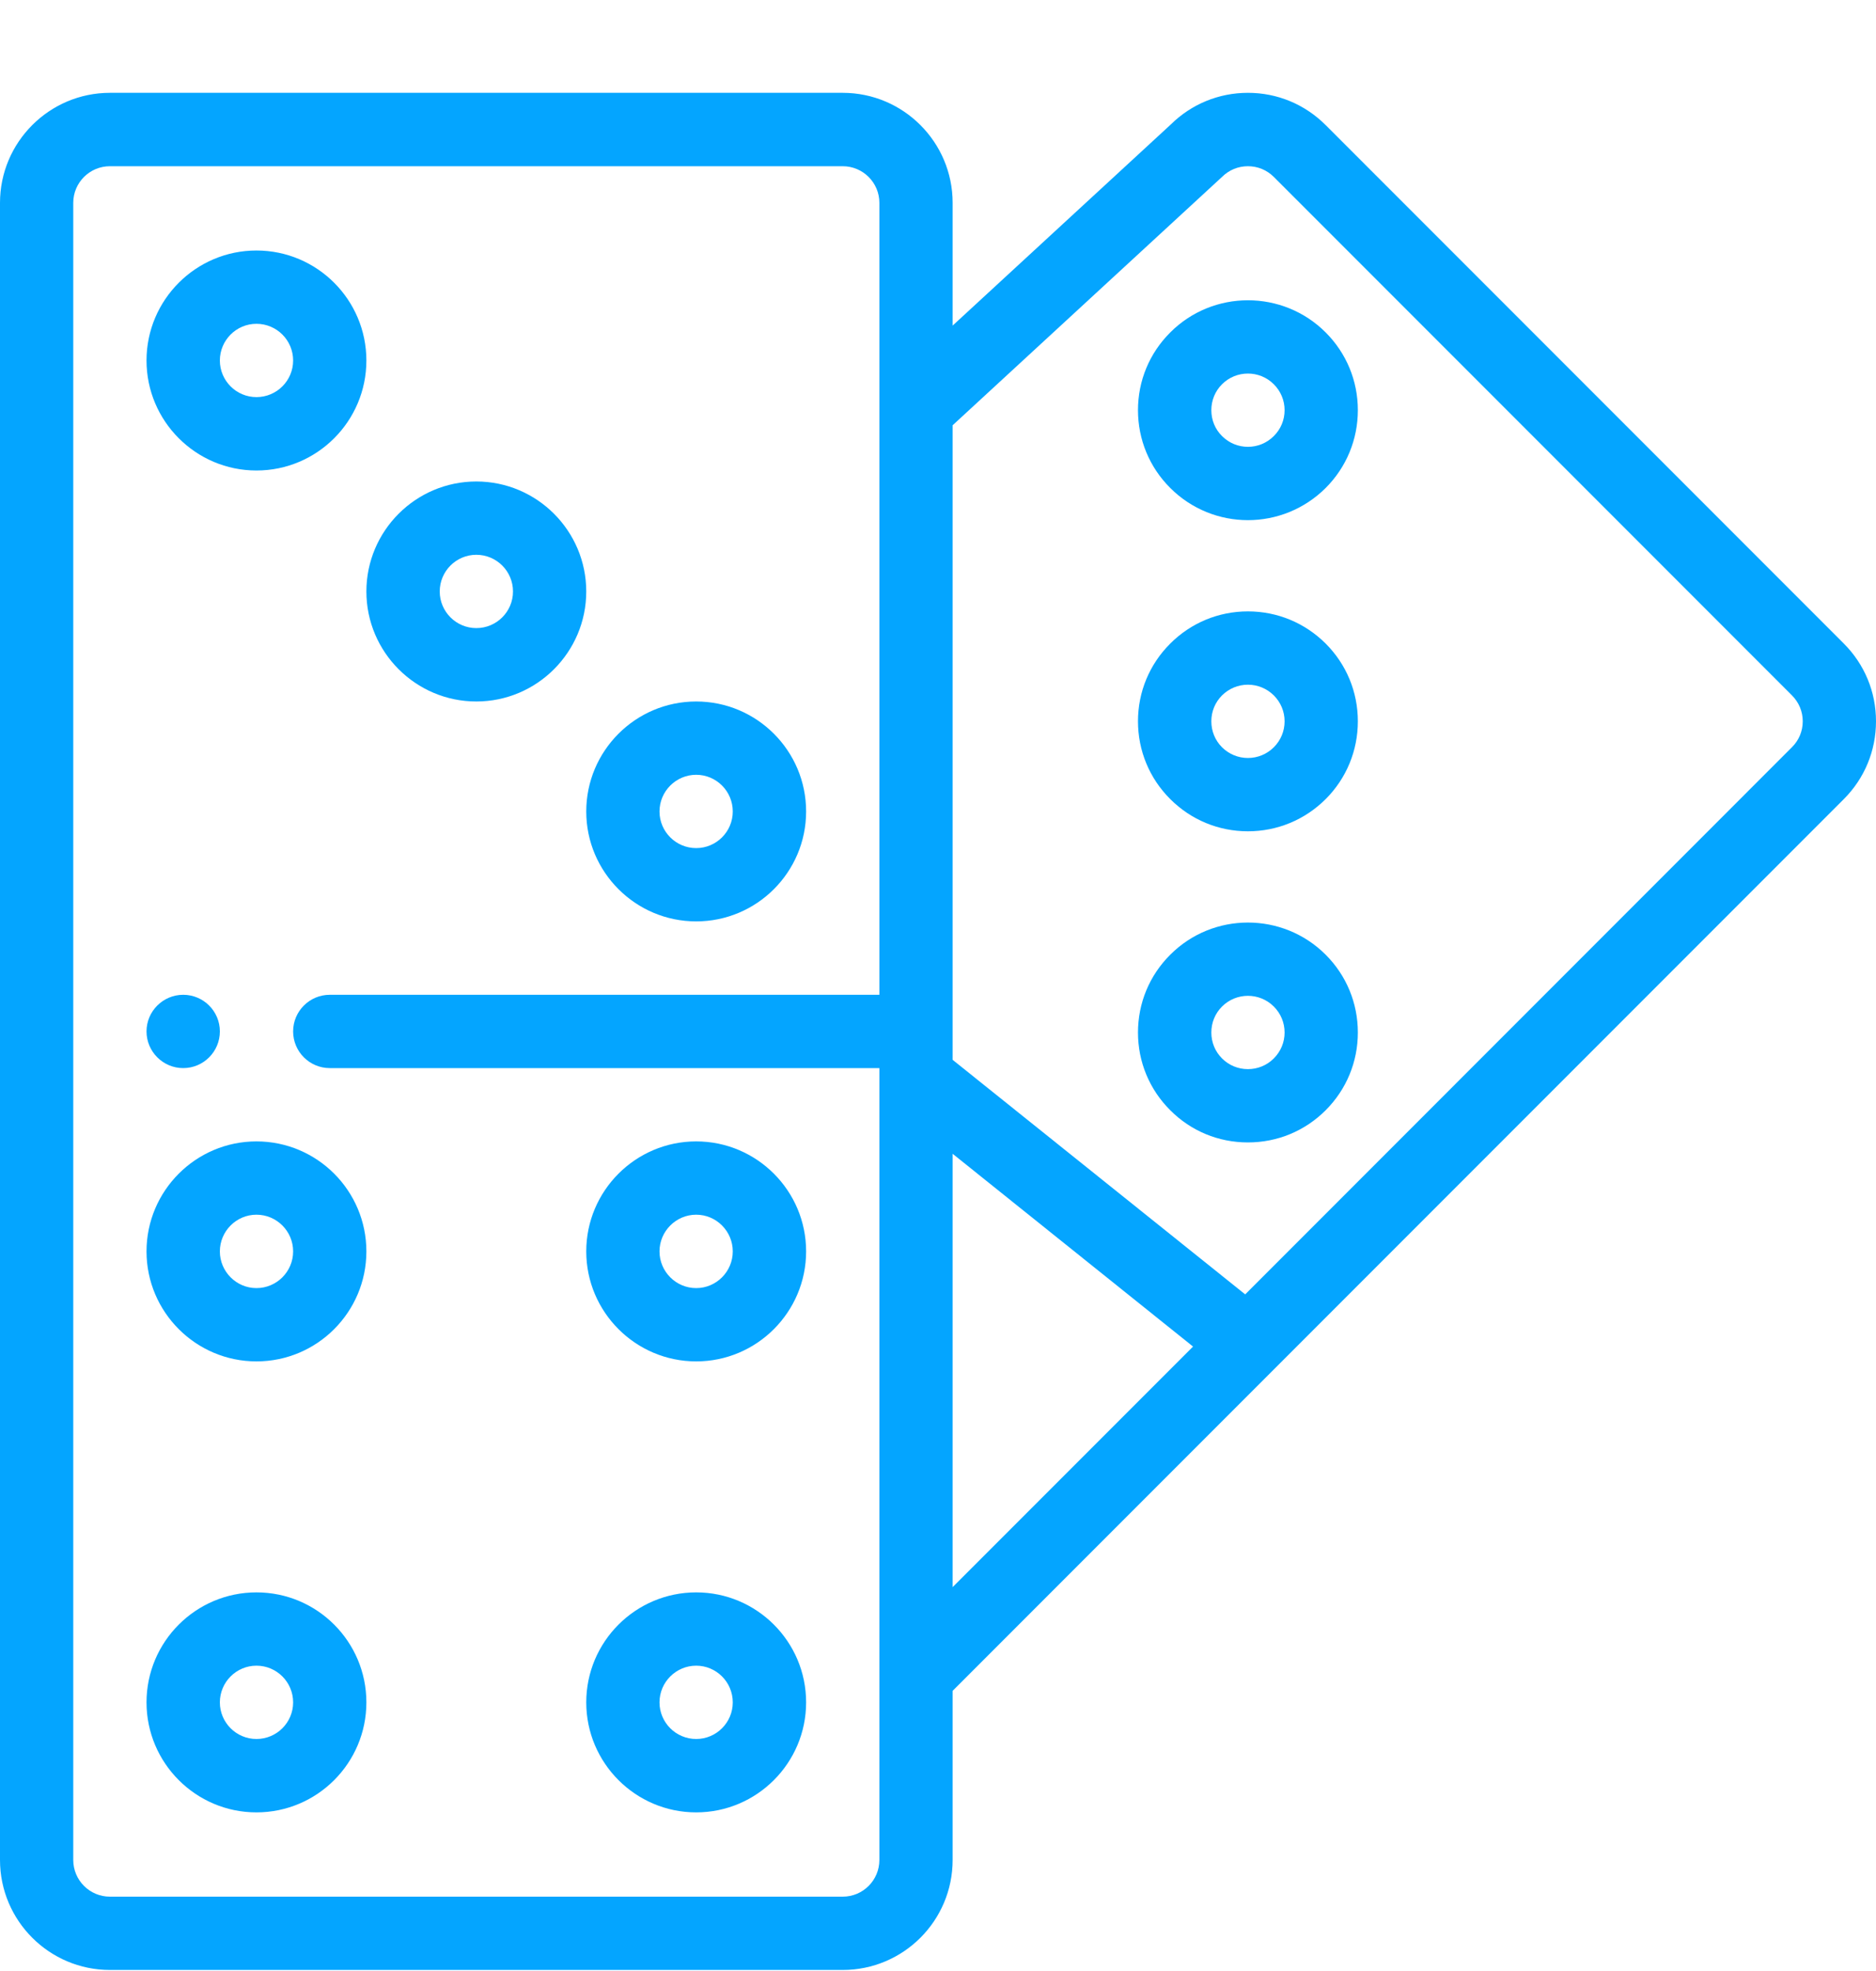<svg width="20" height="21" viewBox="0 0 20 21" fill="none" xmlns="http://www.w3.org/2000/svg">
<g clip-path="url(#clip0)">
<path d="M1.953 10.599C1.738 10.599 1.562 10.774 1.562 10.989C1.562 11.205 1.738 11.38 1.953 11.38C2.169 11.38 2.344 11.205 2.344 10.989C2.344 10.774 2.169 10.599 1.953 10.599Z" fill="#04A5FF"/>
<path d="M19.657 6.857L14.133 1.333C13.911 1.111 13.617 0.989 13.304 0.989C12.994 0.989 12.702 1.109 12.482 1.326L10.156 3.469V2.161C10.156 1.515 9.631 0.989 8.984 0.989H1.172C0.526 0.989 0 1.515 0 2.161V19.817C0 20.464 0.526 20.989 1.172 20.989H8.984C9.631 20.989 10.156 20.464 10.156 19.817V18.015L13.578 14.593C13.578 14.593 13.578 14.593 13.578 14.593L13.58 14.591L19.657 8.514C19.878 8.293 20 7.998 20 7.685C20 7.372 19.878 7.078 19.657 6.857ZM9.375 10.599H3.516C3.3 10.599 3.125 10.774 3.125 10.989C3.125 11.205 3.3 11.38 3.516 11.38H9.375V17.853C9.375 17.853 9.375 17.853 9.375 17.853V19.817C9.375 20.033 9.2 20.208 8.984 20.208H1.172C0.956 20.208 0.781 20.033 0.781 19.817V2.161C0.781 1.946 0.956 1.771 1.172 1.771H8.984C9.2 1.771 9.375 1.946 9.375 2.161V10.599ZM10.156 16.91V12.293L12.719 14.347L10.156 16.91ZM19.104 7.961L13.275 13.791L10.156 11.292V4.531L13.016 1.896C13.02 1.892 13.024 1.889 13.028 1.885C13.102 1.811 13.2 1.771 13.304 1.771C13.408 1.771 13.506 1.811 13.58 1.885L19.104 7.409C19.178 7.483 19.219 7.581 19.219 7.685C19.219 7.79 19.178 7.888 19.104 7.961Z" fill="#04A5FF"/>
<path d="M2.734 2.669C2.088 2.669 1.562 3.195 1.562 3.841C1.562 4.487 2.088 5.013 2.734 5.013C3.381 5.013 3.906 4.487 3.906 3.841C3.906 3.195 3.381 2.669 2.734 2.669ZM2.734 4.231C2.519 4.231 2.344 4.056 2.344 3.841C2.344 3.625 2.519 3.45 2.734 3.45C2.95 3.45 3.125 3.625 3.125 3.841C3.125 4.056 2.95 4.231 2.734 4.231Z" fill="#04A5FF"/>
<path d="M2.734 12.161C2.088 12.161 1.562 12.687 1.562 13.333C1.562 13.979 2.088 14.505 2.734 14.505C3.381 14.505 3.906 13.979 3.906 13.333C3.906 12.687 3.381 12.161 2.734 12.161ZM2.734 13.724C2.519 13.724 2.344 13.548 2.344 13.333C2.344 13.118 2.519 12.942 2.734 12.942C2.95 12.942 3.125 13.118 3.125 13.333C3.125 13.548 2.95 13.724 2.734 13.724Z" fill="#04A5FF"/>
<path d="M7.422 12.161C6.776 12.161 6.25 12.687 6.25 13.333C6.25 13.979 6.776 14.505 7.422 14.505C8.068 14.505 8.594 13.979 8.594 13.333C8.594 12.687 8.068 12.161 7.422 12.161ZM7.422 13.724C7.206 13.724 7.031 13.548 7.031 13.333C7.031 13.118 7.207 12.942 7.422 12.942C7.637 12.942 7.812 13.118 7.812 13.333C7.812 13.548 7.637 13.724 7.422 13.724Z" fill="#04A5FF"/>
<path d="M7.422 16.966C6.776 16.966 6.25 17.491 6.25 18.138C6.25 18.784 6.776 19.31 7.422 19.31C8.068 19.31 8.594 18.784 8.594 18.138C8.594 17.491 8.068 16.966 7.422 16.966ZM7.422 18.528C7.206 18.528 7.031 18.353 7.031 18.138C7.031 17.922 7.207 17.747 7.422 17.747C7.637 17.747 7.812 17.922 7.812 18.138C7.812 18.353 7.637 18.528 7.422 18.528Z" fill="#04A5FF"/>
<path d="M2.734 16.966C2.088 16.966 1.562 17.491 1.562 18.138C1.562 18.784 2.088 19.31 2.734 19.31C3.381 19.31 3.906 18.784 3.906 18.138C3.906 17.491 3.381 16.966 2.734 16.966ZM2.734 18.528C2.519 18.528 2.344 18.353 2.344 18.138C2.344 17.922 2.519 17.747 2.734 17.747C2.95 17.747 3.125 17.922 3.125 18.138C3.125 18.353 2.95 18.528 2.734 18.528Z" fill="#04A5FF"/>
<path d="M7.422 7.474C6.776 7.474 6.25 7.999 6.25 8.646C6.25 9.292 6.776 9.817 7.422 9.817C8.068 9.817 8.594 9.292 8.594 8.646C8.594 7.999 8.068 7.474 7.422 7.474ZM7.422 9.036C7.206 9.036 7.031 8.861 7.031 8.646C7.031 8.43 7.207 8.255 7.422 8.255C7.637 8.255 7.812 8.43 7.812 8.646C7.812 8.861 7.637 9.036 7.422 9.036Z" fill="#04A5FF"/>
<path d="M5.078 5.13C4.432 5.13 3.906 5.656 3.906 6.302C3.906 6.948 4.432 7.474 5.078 7.474C5.724 7.474 6.25 6.948 6.25 6.302C6.25 5.656 5.724 5.13 5.078 5.13ZM5.078 6.692C4.863 6.692 4.688 6.517 4.688 6.302C4.688 6.086 4.863 5.911 5.078 5.911C5.294 5.911 5.469 6.086 5.469 6.302C5.469 6.517 5.294 6.692 5.078 6.692Z" fill="#04A5FF"/>
<path d="M14.133 3.542C13.676 3.085 12.932 3.085 12.476 3.542C12.254 3.763 12.132 4.057 12.132 4.37C12.132 4.683 12.254 4.978 12.476 5.199C12.704 5.427 13.004 5.542 13.304 5.542C13.604 5.542 13.904 5.427 14.133 5.199C14.354 4.978 14.476 4.683 14.476 4.37C14.476 4.057 14.354 3.763 14.133 3.542ZM13.58 4.646H13.58C13.428 4.799 13.18 4.799 13.028 4.646C12.954 4.573 12.914 4.475 12.914 4.37C12.914 4.266 12.954 4.168 13.028 4.094C13.104 4.018 13.204 3.98 13.304 3.98C13.404 3.98 13.504 4.018 13.58 4.094C13.654 4.168 13.695 4.266 13.695 4.37C13.695 4.475 13.654 4.573 13.58 4.646Z" fill="#04A5FF"/>
<path d="M14.133 10.172C13.676 9.715 12.932 9.715 12.476 10.172C12.254 10.393 12.132 10.687 12.132 11.001C12.132 11.314 12.254 11.608 12.476 11.829C12.697 12.051 12.991 12.172 13.304 12.172C13.617 12.172 13.911 12.051 14.133 11.829C14.133 11.829 14.133 11.829 14.133 11.829C14.354 11.608 14.476 11.314 14.476 11.001C14.476 10.687 14.354 10.393 14.133 10.172ZM13.58 11.277C13.58 11.277 13.58 11.277 13.58 11.277C13.506 11.351 13.408 11.391 13.304 11.391C13.2 11.391 13.102 11.351 13.028 11.277C12.954 11.203 12.914 11.105 12.914 11.001C12.914 10.896 12.954 10.798 13.028 10.724C13.104 10.648 13.204 10.61 13.304 10.61C13.404 10.61 13.504 10.648 13.58 10.724C13.654 10.798 13.695 10.896 13.695 11.001C13.695 11.105 13.654 11.203 13.58 11.277Z" fill="#04A5FF"/>
<path d="M14.133 6.857C13.911 6.636 13.617 6.514 13.304 6.514C12.991 6.514 12.697 6.636 12.476 6.857C12.254 7.078 12.132 7.372 12.132 7.685C12.132 7.998 12.254 8.293 12.476 8.514C12.697 8.735 12.991 8.857 13.304 8.857C13.617 8.857 13.911 8.735 14.133 8.514C14.133 8.514 14.133 8.514 14.133 8.514C14.354 8.293 14.476 7.998 14.476 7.685C14.476 7.372 14.354 7.078 14.133 6.857ZM13.58 7.962C13.58 7.962 13.58 7.962 13.58 7.962C13.506 8.035 13.408 8.076 13.304 8.076C13.2 8.076 13.102 8.035 13.028 7.962C12.954 7.888 12.914 7.79 12.914 7.685C12.914 7.581 12.954 7.483 13.028 7.409C13.102 7.336 13.2 7.295 13.304 7.295C13.408 7.295 13.506 7.336 13.58 7.409C13.654 7.483 13.695 7.581 13.695 7.685C13.695 7.79 13.654 7.888 13.58 7.962Z" fill="#04A5FF"/>
</g>
<defs>
<clipPath id="clip0">
<rect width="20" height="20" fill="white" transform="translate(0 0.989)"/>
</clipPath>
</defs>
</svg>

